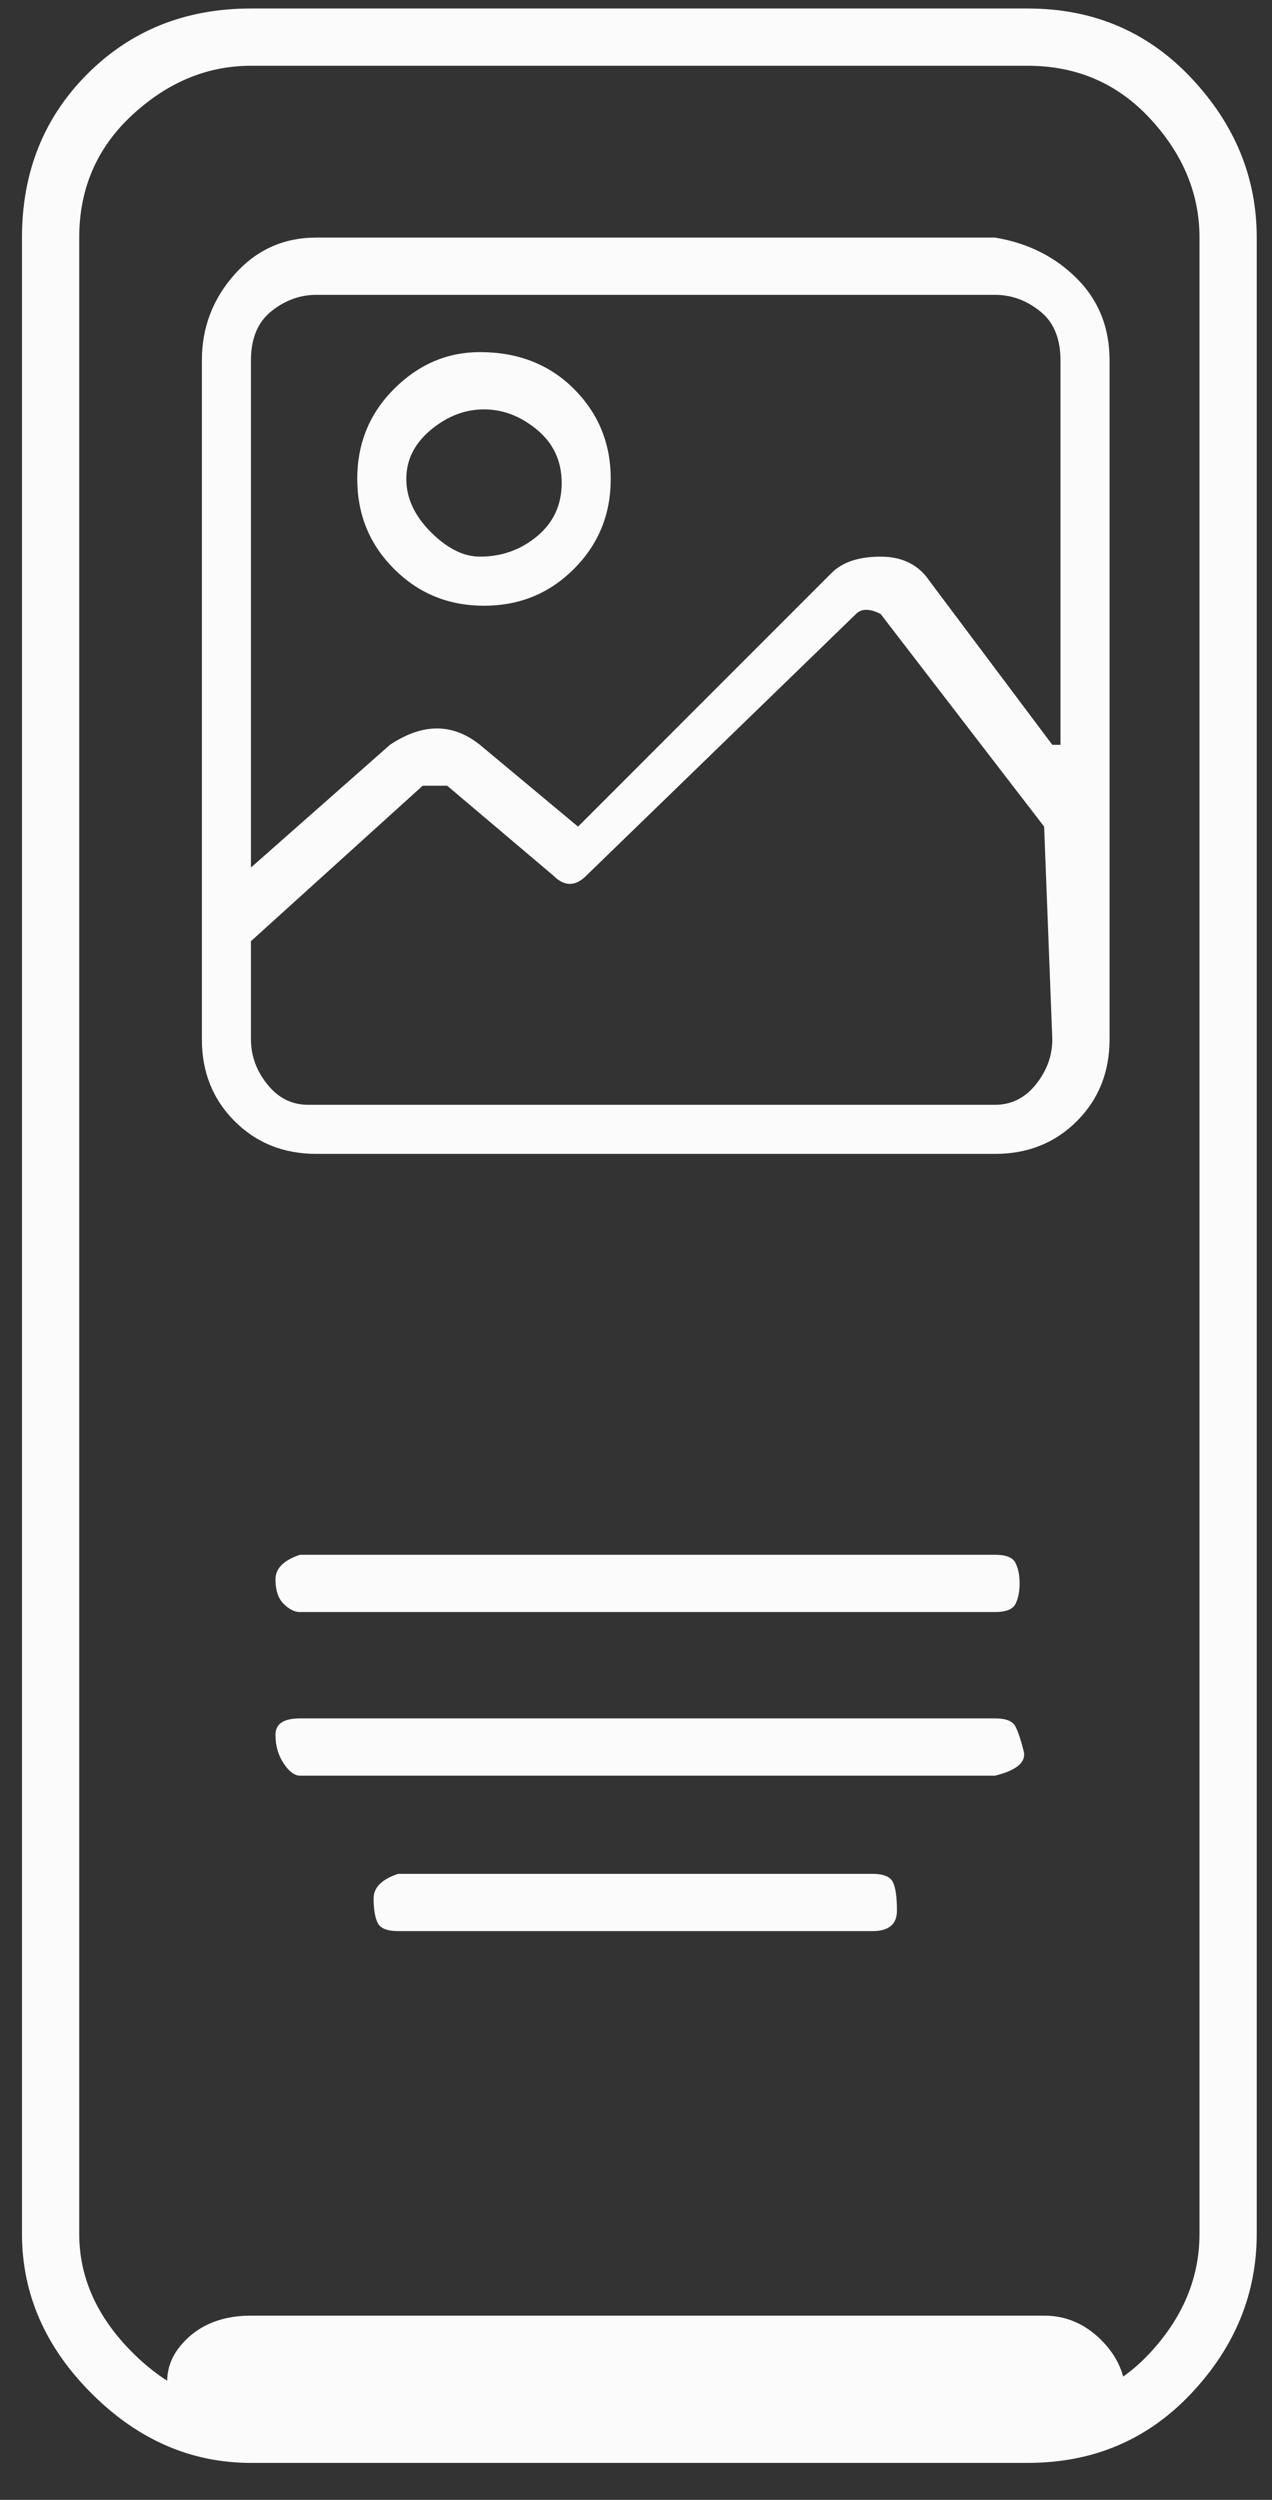<svg width="28" height="55" viewBox="0 0 28 55" fill="none" xmlns="http://www.w3.org/2000/svg">
<rect x="0" y="0" width="28" height="55" fill="#333333" stroke="none"/>
<path d="M5.524 1.447C4.564 1.447 3.694 1.807 2.914 2.527C2.134 3.247 1.744 4.147 1.744 5.227V49.147C1.744 50.107 2.134 50.977 2.914 51.757C3.694 52.537 4.564 52.927 5.524 52.927H22.624C23.704 52.927 24.604 52.537 25.324 51.757C26.044 50.977 26.404 50.107 26.404 49.147V5.227C26.404 4.267 26.044 3.397 25.324 2.617C24.604 1.837 23.704 1.447 22.624 1.447H5.524ZM5.524 0.187H22.624C24.064 0.187 25.264 0.697 26.224 1.717C27.184 2.737 27.664 3.907 27.664 5.227V49.147C27.664 50.467 27.184 51.637 26.224 52.657C25.264 53.677 24.064 54.187 22.624 54.187H5.524C4.204 54.187 3.034 53.677 2.014 52.657C0.994 51.637 0.484 50.467 0.484 49.147V5.227C0.484 3.787 0.964 2.587 1.924 1.627C2.884 0.667 4.084 0.187 5.524 0.187ZM5.524 50.947H22.984C23.464 50.947 23.884 51.127 24.244 51.487C24.604 51.847 24.784 52.267 24.784 52.747C24.784 52.987 24.724 53.167 24.604 53.287C24.484 53.407 24.304 53.467 24.064 53.467H4.444C4.204 53.467 4.024 53.407 3.904 53.287C3.784 53.167 3.724 52.987 3.724 52.747C3.604 52.267 3.724 51.847 4.084 51.487C4.444 51.127 4.924 50.947 5.524 50.947ZM21.904 39.067H6.604C6.484 39.067 6.364 38.977 6.244 38.797C6.124 38.617 6.064 38.407 6.064 38.167C6.064 37.927 6.244 37.807 6.604 37.807H21.904C22.144 37.807 22.294 37.867 22.354 37.987C22.414 38.107 22.474 38.287 22.534 38.527C22.594 38.767 22.384 38.947 21.904 39.067ZM21.904 35.467H6.604C6.484 35.467 6.364 35.407 6.244 35.287C6.124 35.167 6.064 34.987 6.064 34.747C6.064 34.507 6.244 34.327 6.604 34.207H21.904C22.144 34.207 22.294 34.267 22.354 34.387C22.414 34.507 22.444 34.657 22.444 34.837C22.444 35.017 22.414 35.167 22.354 35.287C22.294 35.407 22.144 35.467 21.904 35.467ZM19.204 42.487H8.764C8.524 42.487 8.374 42.427 8.314 42.307C8.254 42.187 8.224 42.007 8.224 41.767C8.224 41.527 8.404 41.347 8.764 41.227H19.204C19.444 41.227 19.594 41.287 19.654 41.407C19.714 41.527 19.744 41.737 19.744 42.037C19.744 42.337 19.564 42.487 19.204 42.487ZM21.904 5.227H6.964C6.244 5.227 5.644 5.497 5.164 6.037C4.684 6.577 4.444 7.207 4.444 7.927V22.867C4.444 23.587 4.684 24.187 5.164 24.667C5.644 25.147 6.244 25.387 6.964 25.387H21.904C22.624 25.387 23.224 25.147 23.704 24.667C24.184 24.187 24.424 23.587 24.424 22.867V7.927C24.424 7.207 24.184 6.607 23.704 6.127C23.224 5.647 22.624 5.347 21.904 5.227ZM23.164 22.867C23.164 23.227 23.044 23.557 22.804 23.857C22.564 24.157 22.264 24.307 21.904 24.307H6.784C6.424 24.307 6.124 24.157 5.884 23.857C5.644 23.557 5.524 23.227 5.524 22.867V20.707L9.304 17.287C9.424 17.287 9.514 17.287 9.574 17.287C9.634 17.287 9.724 17.287 9.844 17.287L12.184 19.267C12.424 19.507 12.664 19.507 12.904 19.267L18.844 13.507C18.964 13.387 19.144 13.387 19.384 13.507L22.984 18.187L23.164 22.867ZM23.164 16.387L20.464 12.787C20.224 12.427 19.864 12.247 19.384 12.247C18.904 12.247 18.544 12.367 18.304 12.607L12.724 18.187L10.564 16.387C9.964 15.907 9.304 15.907 8.584 16.387L5.524 19.087V7.927C5.524 7.447 5.674 7.087 5.974 6.847C6.274 6.607 6.604 6.487 6.964 6.487H21.904C22.264 6.487 22.594 6.607 22.894 6.847C23.194 7.087 23.344 7.447 23.344 7.927V16.387H23.164ZM10.564 7.747C9.844 7.747 9.214 8.017 8.674 8.557C8.134 9.097 7.864 9.757 7.864 10.537C7.864 11.317 8.134 11.977 8.674 12.517C9.214 13.057 9.874 13.327 10.654 13.327C11.434 13.327 12.094 13.057 12.634 12.517C13.174 11.977 13.444 11.317 13.444 10.537C13.444 9.757 13.174 9.097 12.634 8.557C12.094 8.017 11.404 7.747 10.564 7.747ZM10.564 12.247C10.204 12.247 9.844 12.067 9.484 11.707C9.124 11.347 8.944 10.957 8.944 10.537C8.944 10.117 9.124 9.757 9.484 9.457C9.844 9.157 10.234 9.007 10.654 9.007C11.074 9.007 11.464 9.157 11.824 9.457C12.184 9.757 12.364 10.147 12.364 10.627C12.364 11.107 12.184 11.497 11.824 11.797C11.464 12.097 11.044 12.247 10.564 12.247Z" fill="#FBFBFB"/>
</svg>
